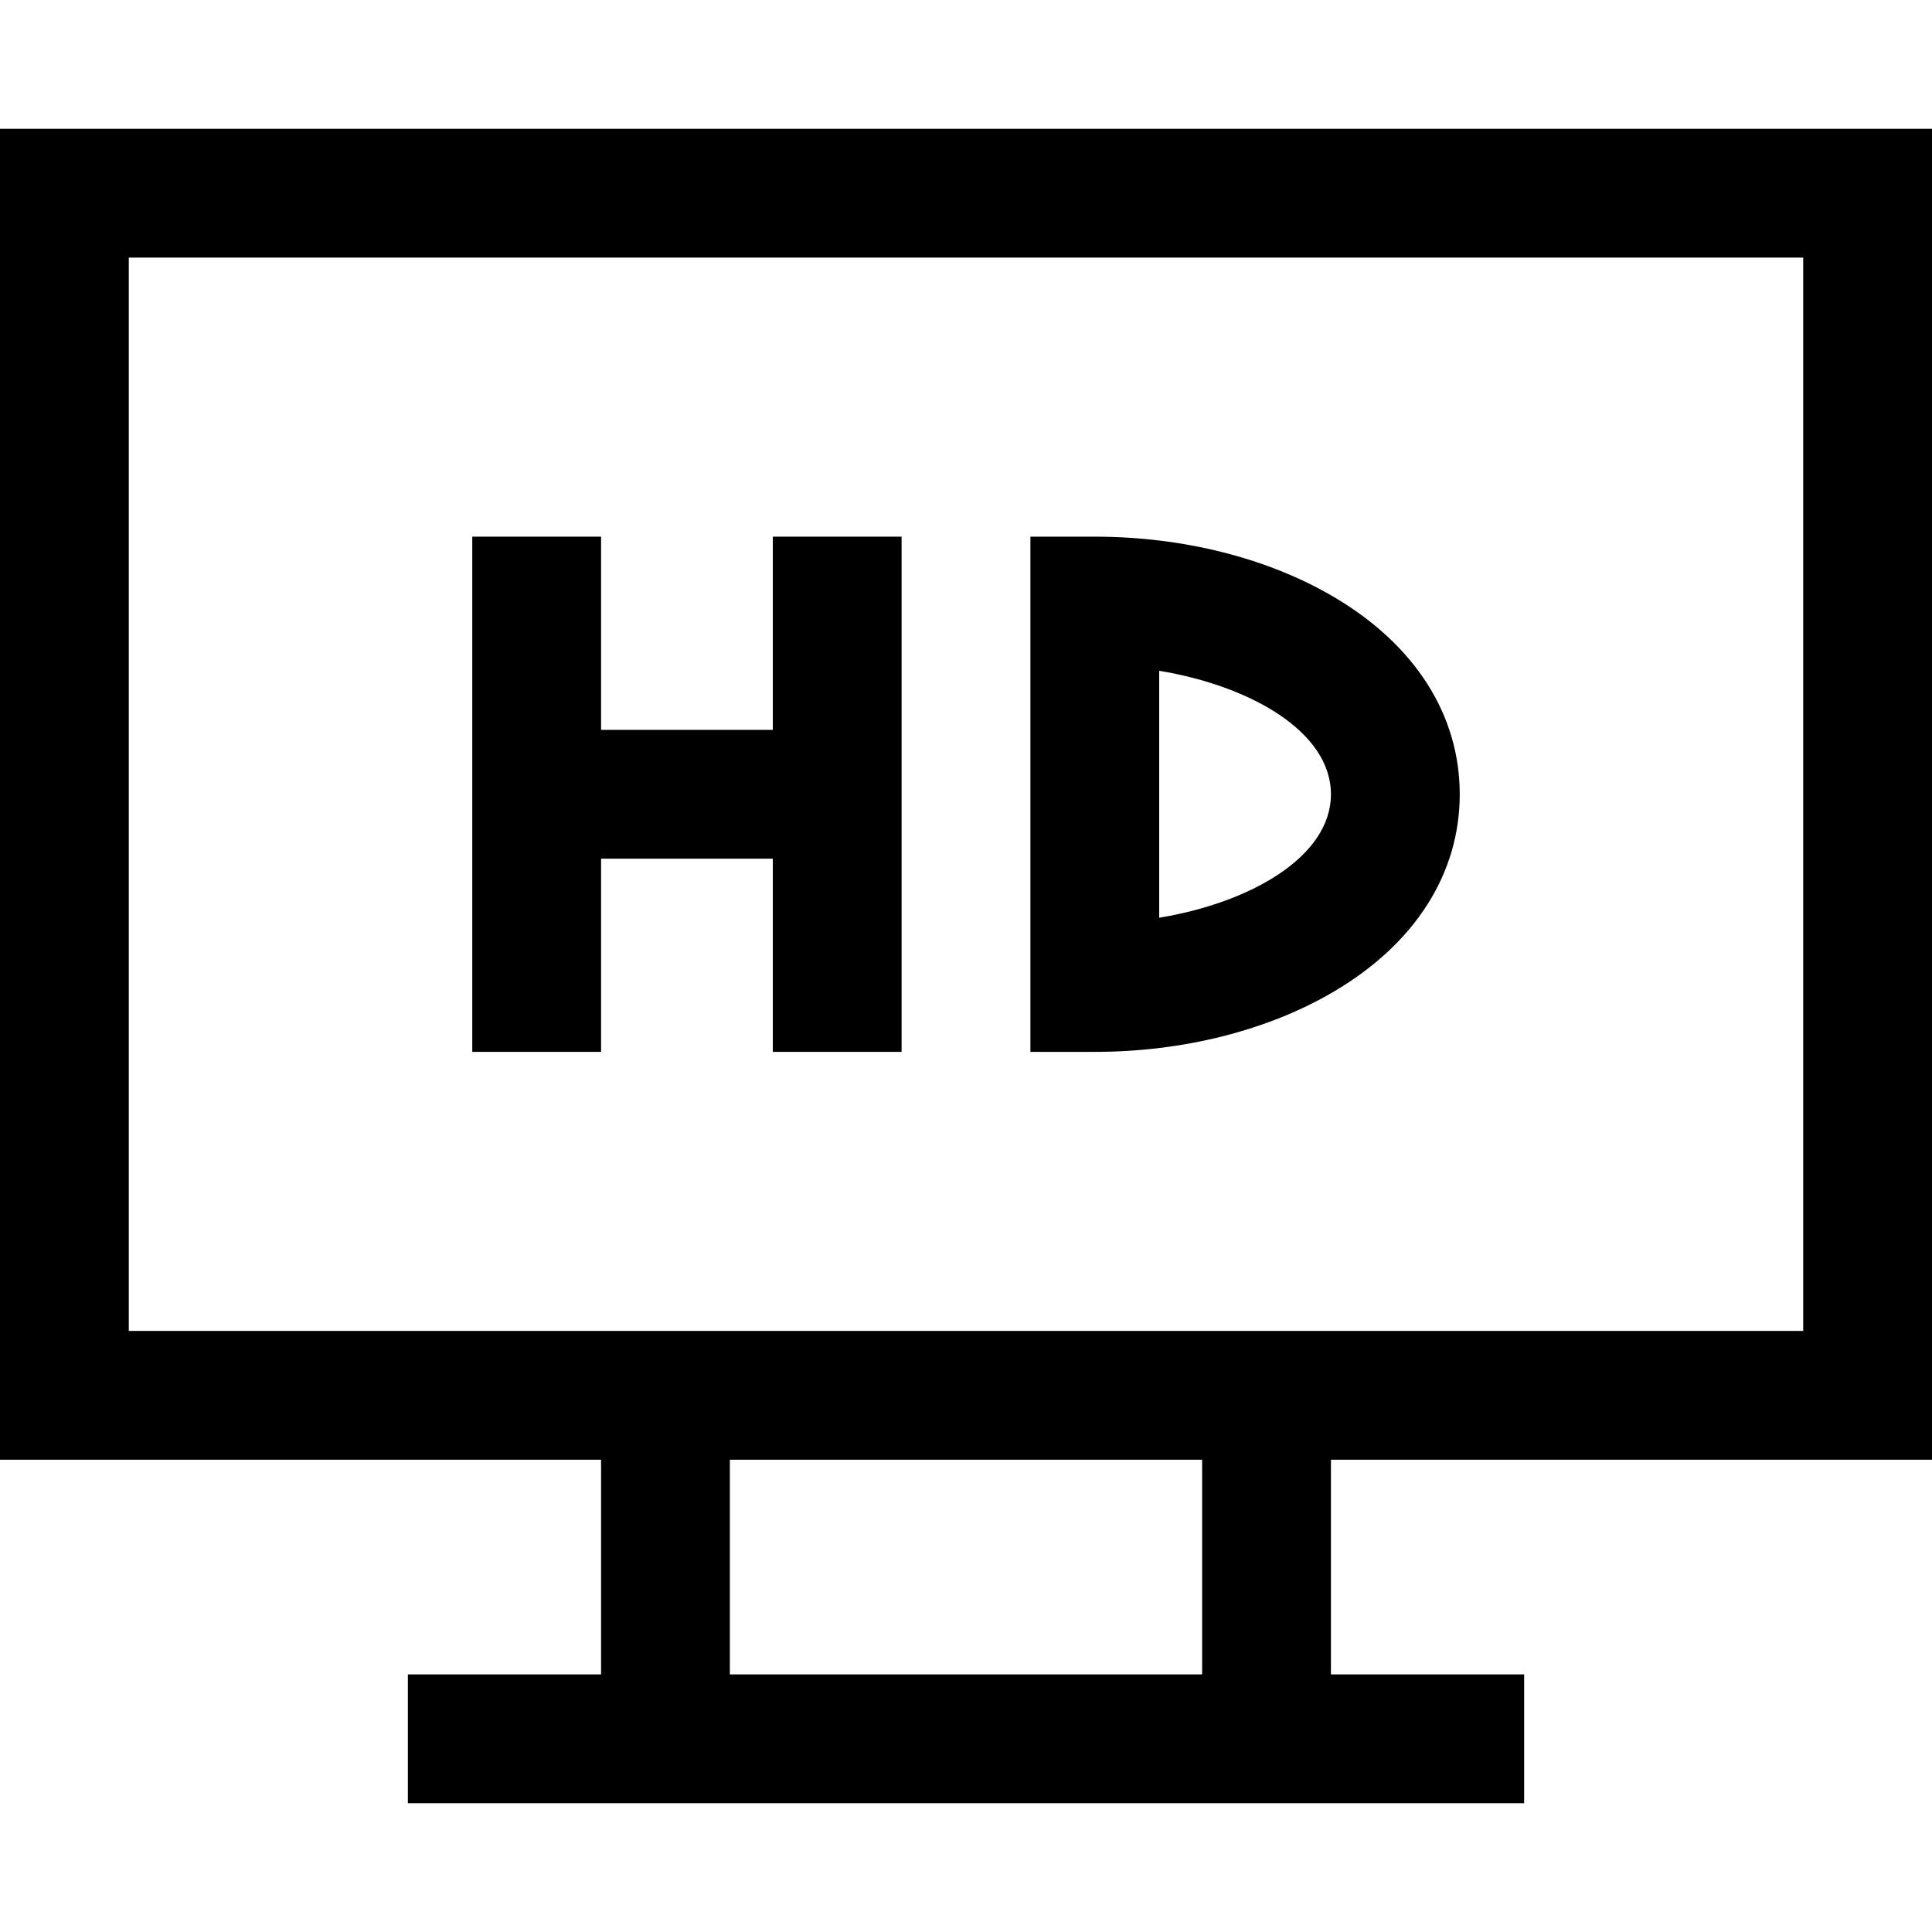 <?xml version="1.0" encoding="iso-8859-1"?>
<!-- Generator: Adobe Illustrator 19.0.0, SVG Export Plug-In . SVG Version: 6.00 Build 0)  -->
<svg xmlns="http://www.w3.org/2000/svg" xmlns:xlink="http://www.w3.org/1999/xlink" version="1.1" id="Layer_1" x="0px" y="0px" viewBox="0 0 512 512" style="enable-background:new 0 0 512 512;" xml:space="preserve">
<g>
	<g>
		<path d="M512,386.844V34.133H0v352.711h159.289v56.889h-51.2v34.133h295.822v-34.133h-51.2v-56.889H512z M318.578,443.733H193.422    v-56.889h125.156V443.733z M34.133,352.711V68.267h443.733v284.444H34.133z"/>
	</g>
</g>
<g>
	<g>
		<polygon points="204.8,142.222 204.8,193.422 159.289,193.422 159.289,142.222 125.156,142.222 125.156,278.756 159.289,278.756     159.289,227.556 204.8,227.556 204.8,278.756 238.933,278.756 238.933,142.222   "/>
	</g>
</g>
<g>
	<g>
		<path d="M353.567,158.246c-17.5-10.333-40.028-16.023-63.433-16.023h-17.067v136.533h17.067c23.405,0,45.933-5.69,63.433-16.023    c21.46-12.673,33.278-31.225,33.278-52.243C386.844,189.471,375.026,170.918,353.567,158.246z M307.2,243.21v-65.444    c24.191,3.991,45.511,16.148,45.511,32.721C352.711,227.061,331.391,239.219,307.2,243.21z"/>
	</g>
</g>
<g>
</g>
<g>
</g>
<g>
</g>
<g>
</g>
<g>
</g>
<g>
</g>
<g>
</g>
<g>
</g>
<g>
</g>
<g>
</g>
<g>
</g>
<g>
</g>
<g>
</g>
<g>
</g>
<g>
</g>
</svg>
